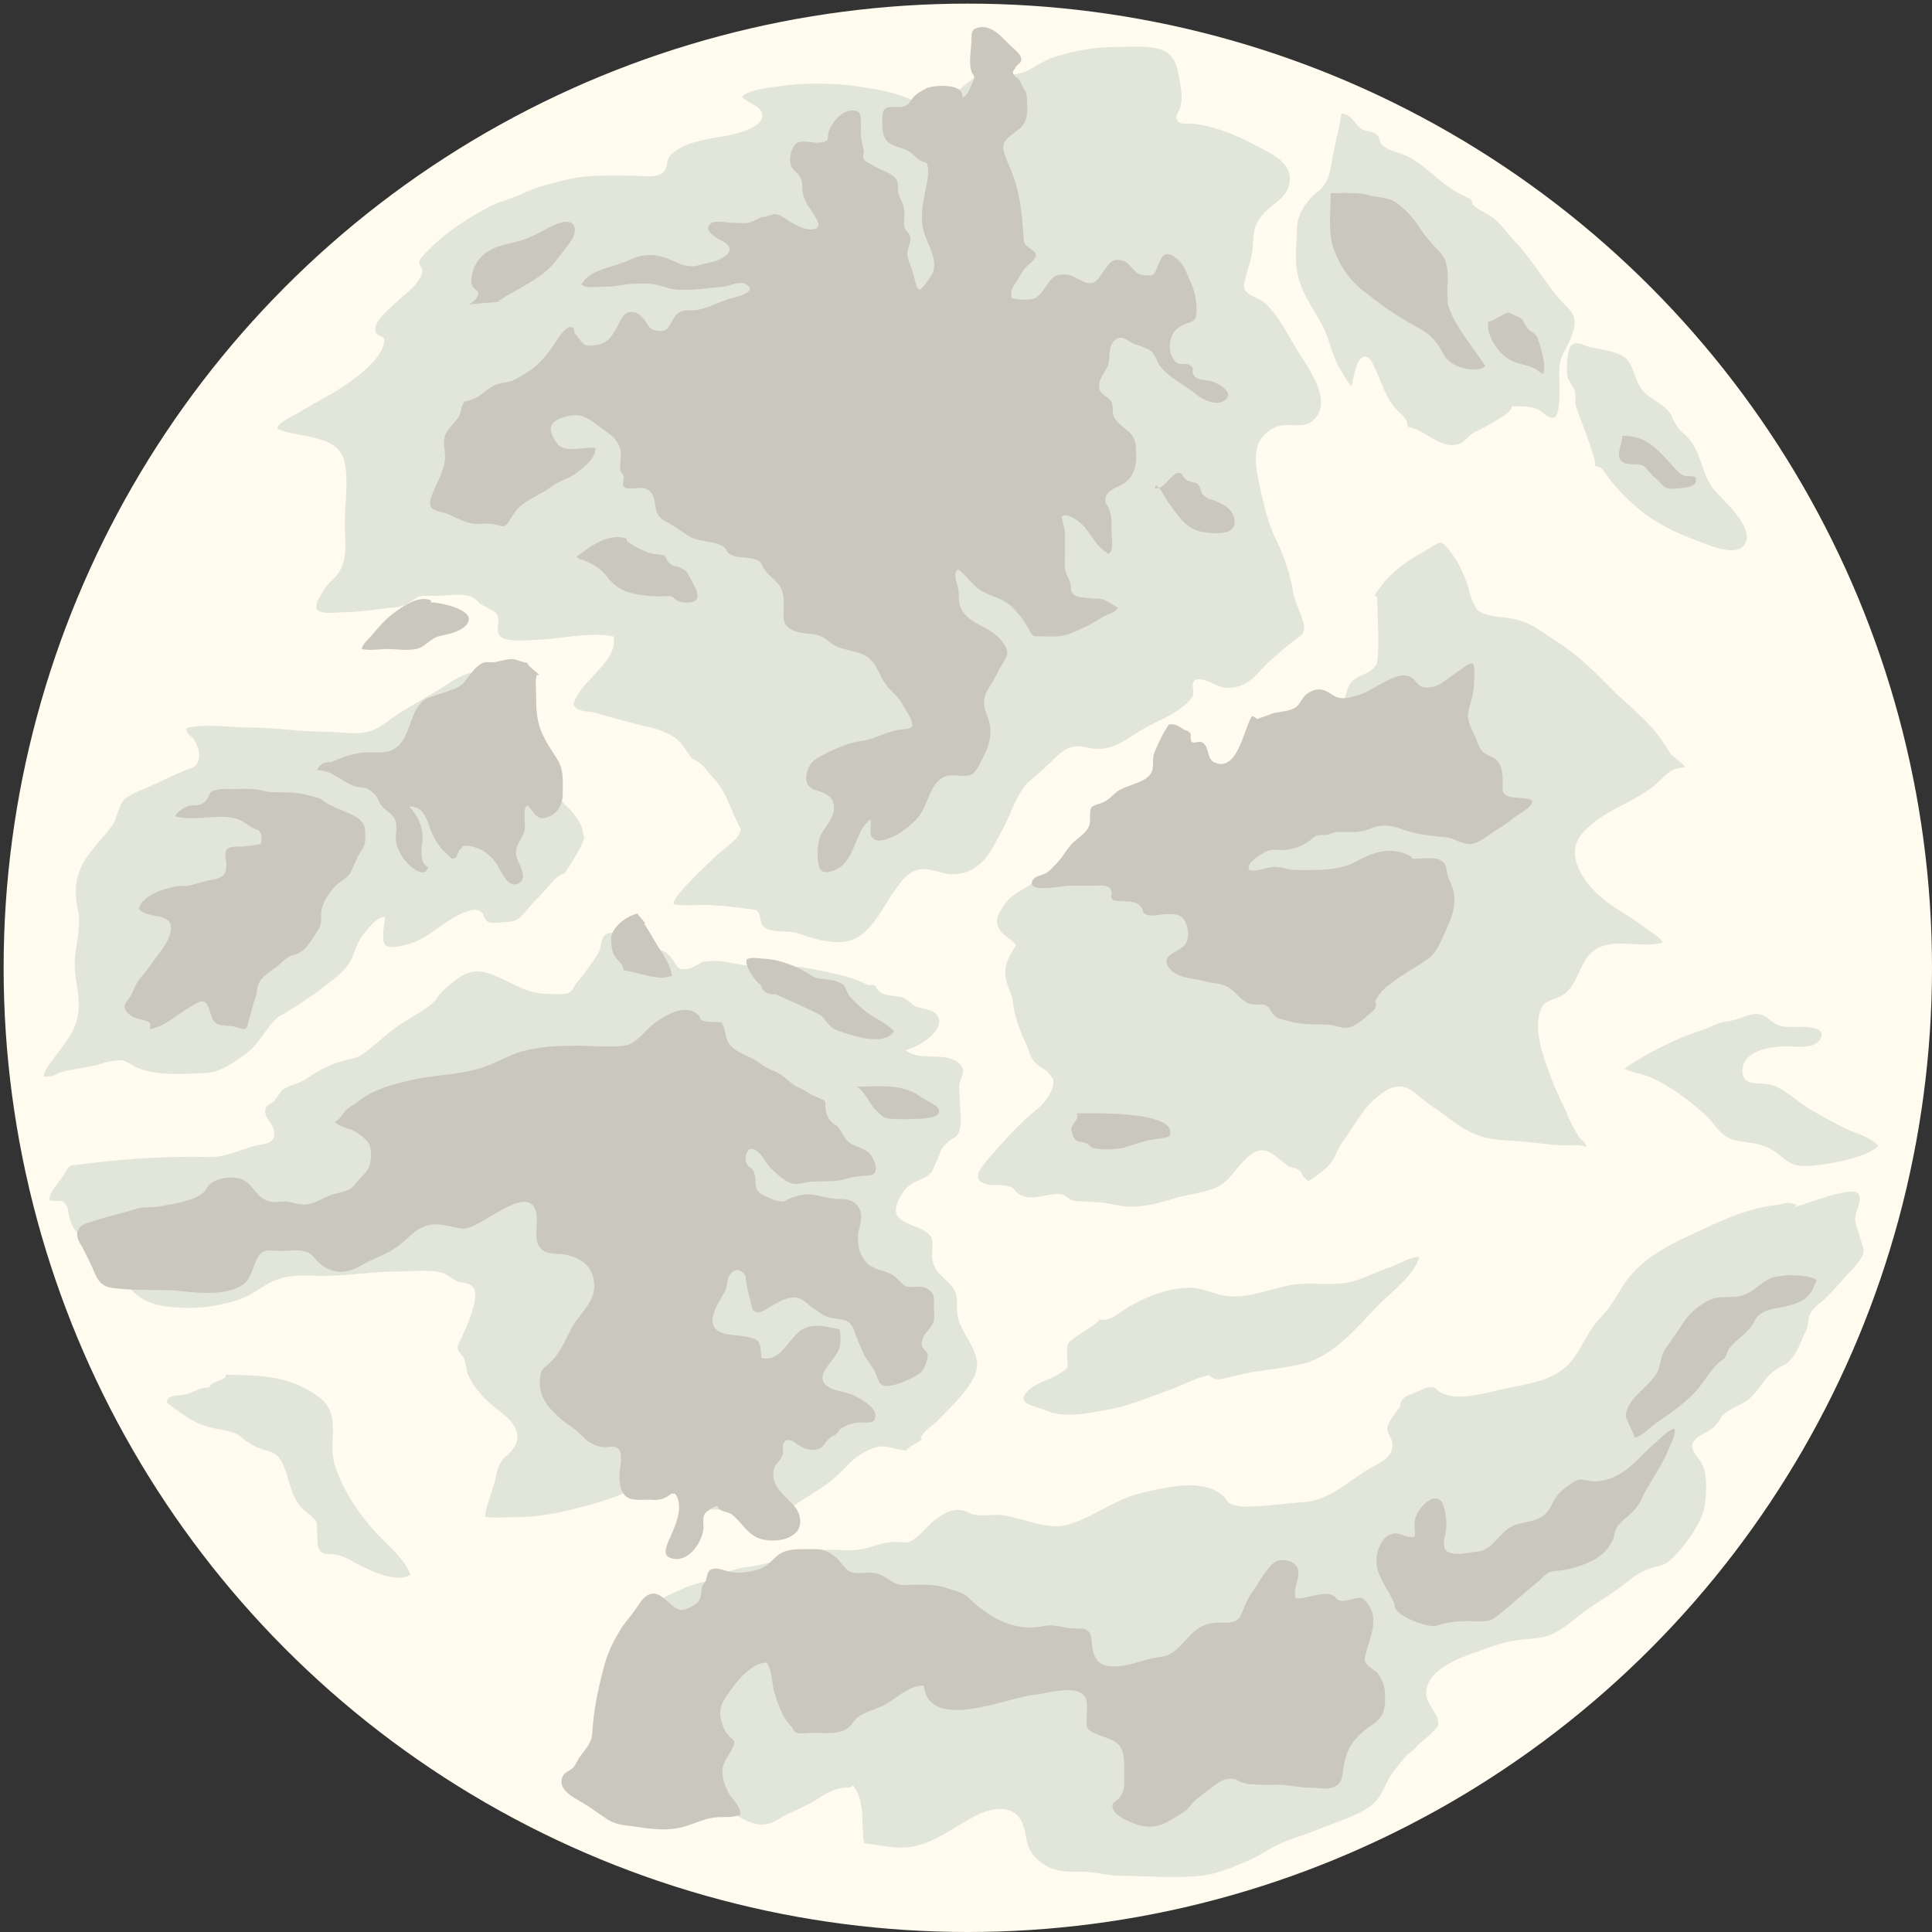 <?xml version="1.0" encoding="utf-8"?>
<!-- Generator: Adobe Illustrator 22.0.1, SVG Export Plug-In . SVG Version: 6.00 Build 0)  -->
<svg version="1.1" id="Слой_1" xmlns="http://www.w3.org/2000/svg" xmlns:xlink="http://www.w3.org/1999/xlink" x="0px" y="0px"
	 viewBox="0 0 320 320" style="enable-background:new 0 0 320 320;" xml:space="preserve">
<rect x="0" y="0" width="320" height="320" fill="#333333" stroke="none"/>
<style type="text/css">
	.st0{fill:#FFFBEE;}
	.st1{fill:#E2E5D9;}
	.st2{fill:#CAC8BE;}
</style>
<g>
	<circle class="st0" cx="160.3" cy="160.3" r="159.7"/>
	<path class="st1" d="M285.9,169.2c-1.2,0.1-2.8,1-3.9,1.4c-4.5,1.4-9.1,3.8-13,6.4c1.4,0.7,3,0.8,4.5,1.5c3.2,1.4,6.2,3.7,8.8,6
		c1.1,0.9,1.7,2.1,2.8,3.1c1.4,1.3,2.4,1.3,4.3,1.6c2.4,0.3,3.8,0.8,5.7,2.4c1.1,0.9,2,1.5,3.5,1.5c1.9,0.1,4.6-0.4,6.5-0.8
		c1.7-0.4,4.7-1.2,6-2.5c-1.3-1.5-3.5-2-5.3-2.8c-2-1-4-2.1-5.9-3.2c-2-1.2-3.8-3-5.9-3.9c-2.1-1-5.4,0.5-5.4-2.6
		c0.1-3.3,4.4-3.9,7.1-4c1.6,0,5.1,0.6,5.9-1.4c0.9-2.1-3.5-1.8-4.5-1.8c-2.1,0-2.6-0.1-4.1-1.3
		C290.8,166.8,288.7,168.9,285.9,169.2z"/>
	<path class="st1" d="M264.2,77.2c0.7,0,1.3,0.4,1.6,1.1c1.4,1.9,2.9,3.6,4.7,5.2c3.9,3.6,8.2,5.2,13.1,7c1.5,0.5,4.1,1.2,5.2-0.1
		c2.3-2.7-3.5-7.6-4.9-9.3c-2-2.5-2-5.4-3.8-8c-0.6-0.7-1.2-1.3-1.9-1.9c-0.6-0.8-1.1-1.6-1.4-2.5c-1.3-2.1-3.9-2.5-5.2-4.7
		c-1-1.6-1.1-4-2.8-5c-1.7-1-3.9-1.1-5.8-1.6c-0.9-0.3-1.7-0.9-2.6-0.3c-1,0.7-1,4.6-0.7,5.6c0.4,0.6,0.7,1.3,1.1,1.9
		c0.2,0.7,0.2,1.4,0.1,2.2C261.1,68,264.5,75.8,264.2,77.2z"/>
	<path class="st1" d="M250.4,67.3c1.7,0,3-0.1,4.5,0.6c0.7,0.4,1.7,1.6,2.6,1.2c0.9-0.4,0.8-4.4,0.8-5.2c0-2.2-0.3-3.8,0.8-5.7
		c0.7-1.3,1.6-3.2,1.7-4.6c0.2-1.9-1.5-2.8-2.7-4.3c-2.5-3-4.5-6.5-7.2-9.3c-1-1.1-2-2.5-3.1-3.5c-1.2-1.1-2.7-1.5-3.9-2.6
		c0-0.6-0.3-1-0.9-1.2c-1.5-0.7-2.9-1.5-4.2-2.6c-1.8-1.4-3.5-3.1-5.5-4.1c-1.3-0.7-3.5-1-4.5-2.1c-0.4-0.5-0.2-1.2-0.9-1.7
		c-0.6-0.5-1.8-0.4-2.5-0.9c-1.2-0.9-1.5-2.4-3.2-2.5c-0.4,2.7-1.2,5.3-1.6,8c-0.4,2.2-0.7,3.7-2.5,5.1c-1.8,1.4-3.3,3.8-3.3,6.1
		c0,2.4-0.4,5,0.1,7.3c0.6,3.2,2.8,6,4.2,8.8c1.3,2.4,1.4,4.7,2.9,7.1c0.6,0.9,1.1,2.1,1.9,2.8c0.1-1,0.7-3.7,1.3-4.4
		c1.4-1.5,2.1,0.4,2.8,2c1,2.1,1.5,4.2,3.1,6c0.9,1,2,1.6,2.1,3.1c2.9,0.4,5.3,3.9,8.5,2.8c1-0.3,1.6-1.5,2.5-1.9
		C245.3,71.1,250.8,68.3,250.4,67.3z"/>
	<path class="st1" d="M228.1,98.9c-0.1-0.1-0.2-0.2-0.4-0.3c2.1-3.4,4.9-5.5,8.4-7.4c2.4-1.3,2.4-2.1,3.9-0.1c1.6,2,2.4,3.8,3.2,6.2
		c0.3,1.3,0.7,2.5,1.4,3.6c1.4,1.4,4.3,1.2,6,1.6c3.2,0.7,4.5,2,7,3.6c3.5,2.2,6.2,4.8,9.1,7.8c2.9,2.9,6.3,5.4,8.6,8.8
		c0.5,0.8,1,1.5,1.5,2.3c0.2,0.2,2.4,1.8,2.3,2.1c-1.9,0.1-2.6,0.6-4,2c-2.3,2.3-4.7,3.3-7.6,4.9c-1.9,1-3.9,2.3-5.3,3.9
		c-3.3,3.5,0.1,8.3,3.1,10.8c2.1,1.8,4.6,3,6.8,4.7c1,0.8,2.7,1.6,3.3,2.7c-3.4,1.1-8.3-1-11.5,1.4c-2.5,1.9-2.5,6.2-5.6,7.6
		c-1.7,0.8-2.7,0.6-3.3,2.7c-0.7,2.8,0.2,5.9,1.1,8.5c0.9,2.7,2,5.2,3.3,7.8c0.6,1.6,1.4,3.1,2.3,4.5c0.6,0.4,0.9,0.8,1.1,1.4
		c-1.1-0.5-2.4-0.3-3.6-0.3c-2,0-3.7-0.3-5.7-0.5c-3.2-0.4-6.3-0.1-9.3-1.4c-2.6-1.1-4.6-3-6.9-4.5c-1.1-0.7-1.8-1.4-2.7-2.1
		c-2.3-1.9-4-1.5-6.4,0.4c-2.5,2-3.9,4.9-5.8,7.5c-0.7,1-0.9,1.6-1.4,2.6c-0.6,1.3-1.9,2.3-3.2,3.2c-1.5,1-0.8,0.9-1.9,0
		c-0.2-0.3-0.3-0.6-0.5-0.9c-0.5-0.4-1.1-0.6-1.7-0.7c-2.4-1.4-3.8-4.1-6.6-2c-1.9,1.4-3.1,3.9-5.1,5.1c-1.9,1.1-5.2,1.4-7.2,2
		c-2.9,0.9-5.7,1.7-8.7,1.4c-1.1-0.2-2.2-0.4-3.3-0.6c-1.6-0.1-3.2-0.2-4.9-0.3c-1.8-0.6-1.1-1.3-3.3-1.1c-2.3,0.2-4.1,1.2-6.1-0.2
		c-0.3-0.3-0.5-0.6-0.8-0.9c-1.1-0.4-2.3-0.5-3.4-0.4c-3.8-0.5-2.2-2.5-0.4-4.6c2.1-2.4,4.3-4.9,6.7-7c1.1-1,1.9-1.4,2.7-2.6
		c0.6-0.8,1.4-2.3,1.1-3.4c-0.5-0.8-1.1-1.5-2-1.9c-1-0.7-1.7-1.6-2-2.8c-1.1-2.6-2.3-5-2.6-7.9c-0.2-1.6-1-2.7-1.2-4.1
		c-0.4-2.3,0.6-3.6,1.7-5.5c-1-1.2-2.7-1.7-3.1-3.4c-0.3-1.4,0.5-2.1,1.2-3.3c1.3-1.8,2.8-2.3,4.8-3.6c2.6-1.7,5.2-3.2,7.7-5
		c3.3-2.3,7.1-1.6,9.4-5.4c2.9-4.9,8.7-7.6,14.2-8.6c5.6-1.1,11.5-1.7,15.9-5.8c0.7-0.7,1.4-1.5,2-2.2c1.1-1.3,1.6-1.8,2.2-3.3
		c0.4-0.9,0.6-2.3,1.3-3c1.3-1.3,3.2-1.2,4.1-2.9C228.6,108.2,228.1,100.8,228.1,98.9z"/>
	<path class="st1" d="M96.6,138.3c-0.1-3.3-4.6-6.2-6.5-8.4c-1.9-2.1-1.5-5.9-1.9-8.6c-0.2-1.1,0.1-2.4-0.3-3.4
		c-0.3-0.9-0.9-1.8-1.2-2.8c-1.1-3.4-3.7-4-7.2-3.9c-2,0.1-3.5,0.9-5.2,2c-2.6,1.7-5.2,3.1-7.8,4.7c-1.7,1-3.3,2.6-5.2,3.2
		c-2.1,0.7-5.2,0.1-7.5,0.1c-4.2,0-8.2-0.7-12.4-0.7c-3.3,0-7.3-0.7-10.5,0.1c-0.2,0.9,0.9,1.3,1.3,2c0.5,0.8,1,2.2,0.7,3.2
		c-0.3,1.2-0.8,1.3-2,1.7c-2.2,0.9-4.3,1.9-6.4,2.9c-0.9,0.4-1.9,0.7-2.7,1.2c-1.5,0.8-1.6,1.2-2.2,2.7c-0.5,1.3-0.4,1.6-1.2,2.7
		c-1.2,1.6-2.7,3.1-3.9,4.8c-2,2.8-2.3,5.8-1.6,8.9c0.7,3.3-0.7,6.4-0.5,9.7c0.2,3.3,1.3,6,0.1,9.3c-0.6,1.7-1.7,3-2.7,4.4
		c-0.3,0.5-2.9,3.5-2.5,4.2c0.9,0.1,1.7-0.1,2.5-0.6c2.2-0.7,4.4-0.8,6.6-1.4c1.2-0.4,2.4-0.7,3.7-0.7c1.2,0.2,1.8,1,3,1.4
		c3.2,1.2,7.7,0.9,11.1,0.7c2.4-0.1,4.8-1.9,6.7-3.3c2.2-1.7,3.2-4.3,5.2-6c0.8-0.4,1.6-0.9,2.4-1.4c1.9-1.2,3.8-2.5,5.6-3.9
		c1.8-1.4,3.4-2.5,4.3-4.7c0.6-1.4,0.9-2.6,1.9-3.8c0.8-0.9,2.2-2.9,3.5-2.7c-0.1,0.8-0.7,3.9,0,4.6c0.9,0.9,4.2-0.2,4.9-0.5
		c2.9-1.2,5.1-3.6,8-4.8c1.3-0.5,2.3-0.9,3.3,0.1c0.1,0.5,0.3,0.9,0.7,1.3c0.6,0.5,2.5,0.1,3.3,0.1c1.7-0.1,2.1-0.6,3.2-1.9
		c1.1-1.3,2.3-2.5,3.4-3.7c0.8-0.9,1.6-2.2,2.9-2.4C93.9,144,97.5,138.8,96.6,138.3z"/>
	<path class="st1" d="M296.4,200.1c0.5,0,0.9-0.2,1.2-0.5c-0.8-0.4-1.7-0.5-2.7-0.1c-4.4,0.4-8.4,2-12.4,3.9
		c-5.6,2.6-11,4.8-14.2,10.4c-1.1,1.9-2.1,3.3-3.6,4.9c-1.6,1.8-2.4,3.8-3.8,5.9c-2.8,4.2-7.5,4.5-12.1,5.5
		c-2.6,0.6-6.9,1.9-9.6,0.8c-1.7-0.6-1-1.5-3.1-1c-0.8,0.4-1.7,0.7-2.5,1.1c-1.1,0.3-1.7,1-1.7,2c-0.6,0.8-2,2.5-2.1,3.5
		c-0.1,0.9,0.7,1.6,0.8,2.4c0.4,2.6-2.4,3.5-4.2,4.6c-3.2,2-6.5,5.1-10.5,5.3c-2.8,0.2-5.5,0.6-8.3,0.7c-1.7,0.1-2.7,0.1-4.1-0.6
		c-0.2-0.3-0.5-0.6-0.7-0.9c-1-1-2.3-1.6-3.7-1.8c-3.1-0.6-7.1,0.4-10.1,1.1c-4.4,1-8.1,4.2-12.4,5.3c-3.3,0.8-7-1.1-10.3-1.6
		c-1.6-0.3-3.2,0.2-4.8-0.1c-0.8-0.1-1.3-0.6-2-0.7c-2-0.5-3.7,0.8-5.2,2c-0.9,0.8-1.6,1.8-2.6,2.5c-1.3,1.1-1.6,0.7-3.4,0.7
		c-2.1,0-3.6,0.8-5.6,1.2c-1.8,0.4-3.7,0-5.6,0.1c-4.4,0.1-8.6,2.2-12.9,2.8c-1.2,0.1-2.4,0.4-3.6,0.8c-1.4,0.5-2.5,1.5-3.9,1.7
		c-1.9,0.3-3.8,1.2-5.7,2.1c-5.9,2.7-7.8,8.4-9.5,14.1c-1,3.3-1.1,6.2-1.2,9.5c0,1.7-0.2,3,0.8,4.4c1.3,1.9,3.3,2.8,5.6,3.3
		c2.9,0.6,5.4,1.8,8.1,2.8c1.3,0.5,1.9,0.4,3.1,0.6c1.2,0.2,1.8,0.7,2.8,1.2c1.6,0.8,3.5,2.2,5.4,2.2c1.7,0,2.4-0.7,3.7-1.4
		c1.8-0.9,3.6-1.6,5.4-2.7c1.7-1.1,2.6-1.7,4.5-2c0.7-0.1,1,0.2,1.6-0.4c2.1,2.8,1.3,6.5,1.8,9.6c2.9,0.3,5.4,1.1,8.3,0.5
		c3.7-0.8,6.7-3.2,9.9-4.9c2.8-1.5,6.9-2.4,8.2,1.5c0.6,1.9,0.4,3.4,1.8,5c1.9,2.2,4.3,2.7,7.1,2.6c2.6-0.1,4.9,0.7,7.5,0.7
		c4.4,0,9.2,0.5,13.6-0.1c2.4-0.3,5-1.5,7.2-2.4c2.3-1,4.3-2.6,6.7-3.4c2-0.7,4-1.4,6-2.2c2.6-1.1,6.4-2.1,8.4-4.2
		c1.3-1.3,1.9-3.7,3.1-5.1c0.6-0.8,1.5-1.9,2.2-2.7c0.7-0.4,1.3-1,1.8-1.6c0.5-0.5,3.2-2.6,3.3-3.3c0.3-1.7-2-3.4-2-5.2
		c0-4.6,7.4-6.5,10.7-7.7c1.9-0.7,3.7-1.1,5.7-1.3c1.5-0.1,3.2-0.2,4.6-0.9c2.2-1,4.1-3,6.1-4.3c2.1-1.4,4.1-2.6,6.1-4.2
		c1.7-1.4,2.6-1.9,4.5-2.5c1.4-0.4,1.8-0.3,3.1-1.5c1.9-1.9,4.1-4.8,5-7.4c0.7-1.9,0.8-5.6,0.2-7.5c-0.7-2.2-3.3-3.2-1-5.2
		c0.6-0.3,1.2-0.7,1.8-1c1-0.6,1.7-1.4,2.1-2.4c1.2-1.1,2.3-1.5,3.7-2.3c2.4-1.3,3.1-4,5.4-5.5c0.9-0.6,1.4-0.6,2.1-1.3
		c0.8-0.8,1.4-1.8,1.8-2.8c0.4-0.9,0.8-1.8,1.2-2.7c0.3-1.1,0.1-1.8,0.7-2.7c0.5-0.9,2.2-2,2.9-2.8c0.9-1,1.8-1.9,2.6-2.9
		c0.9-1,3.1-3,3.2-4.4c0-0.5-0.6-2-0.7-2.5c-0.2-0.7-0.5-1.5-0.7-2.3c-0.3-1.4,1.2-3.4,0.6-4.5C307.3,195.9,297.8,200.1,296.4,200.1
		z"/>
	<path class="st1" d="M152.5,238.2c0.2-1,2.1-2.2,2.7-2.8c2-2.1,6.1-5.8,6.6-8.8c0.4-2.8-2.3-5.5-3-7.9c-0.7-2.1,0.3-4-1.2-5.7
		c-1.4-1.6-3-2.4-3.2-4.7c-0.2-2.5,0.9-3.3-1.8-4.7c-1.1-0.6-3.9-1.2-4.2-2.8c-0.2-1.3,0.9-3.1,1.7-4c1.2-1.3,3.2-1.4,4.3-2.8
		c0.5-1.2,1.1-2.4,1.5-3.6c0.6-0.9,1.4-1.6,2.4-2.1c1.3-1.3,0.7-3.9,0.7-5.7c0-1-0.3-2.4,0-3.4c0.3-1.2,1-1.6,0.1-2.8
		c-2.1-2.5-6.9-0.4-9.1-2.5c2-0.3,7.3-3.6,5-6c-0.7-0.8-2.8-0.8-3.7-1.4c-0.5-0.5-1-0.9-1.6-1.2c-1.1-0.5-2.8-0.2-3.8-0.9
		c-0.4-0.2-0.7-0.6-0.9-1.1c-0.4-0.2-0.7-0.2-1.1-0.1c-1.4-0.6-2.4-1.1-3.9-1.5c-3.8-0.9-7.9-1.9-11.9-1.8c-1.5,0-3,0.1-4.5,0
		c-1.5-0.1-2.8-0.6-4.3-0.7c-1-0.1-1.9,0-2.9,0.1c-0.7,0.4-1.4,0.8-2.1,1.1c-2.3,0.5-2-0.4-3.2-1.9c-1-1.2-2.8-1.6-4.1-2.1
		c-1.7-0.6-3.9-2.1-5.8-1.9c-1.8,0.2-1.3,1.6-2.1,3.4c-1.1,1.7-2.3,3.4-3.6,4.9c-0.6,0.8-0.7,1.4-1.4,1.7c-0.8,0.3-3.1,0.1-4,0.1
		c-3.7-0.2-6.5-2.8-10-3.6c-2.7-0.6-4.5,1.2-6.4,2.8c-0.6,0.5-1.1,1.1-1.5,1.8c-1.4,1.5-3.3,2.4-5,3.5c-2.6,1.5-4.4,3.5-6.7,5.2
		c-0.9,0.7-1.9,1.1-3,1.2c-2.5,0.7-4.5,1.6-6.6,3.1c-1.3,0.9-3,1.1-4.2,2c-0.4,0.6-0.9,1.2-1.3,1.8c-0.6,0.5-1.1,0.5-1.4,1.2
		c-0.4,1.4,1,2.2,1.3,3.4c0.6,2.2-0.9,2.4-2.7,2.7c-2.3,0.5-4.6,1.7-6.9,1.9c-1.1,0.1-2.3,0-3.4,0c-6.2,0-12.3,0.4-18.5,1.2
		c-2.2,0.3-2.2-0.1-3.1,1.6c-0.6,1.1-2.7,3.1-2.5,4.4c1.6,0.4,2.2-0.6,3,1.3c0.1,0.9,0.4,1.9,0.7,2.7c0.7,1.6,2,2.4,3.4,3.4
		c1.7,1.3,3.4,3.3,4.6,5c2,3.1,3.9,4.7,7.7,5.2c3.2,0.4,6.5,0.3,9.6-0.5c1.5-0.3,3-0.8,4.3-1.5c1.6-0.9,2.7-1.9,4.5-2.5
		c2.8-1,5.7-0.5,8.6-0.6c3.8-0.1,7.4-0.7,11.2-0.7c2.1,0,4.4-0.3,6.5,0c1.7,0.2,2.4,1.2,3.8,1.8c0.9,0,1.7,0.2,2.3,0.8
		c1,1.6-0.6,5.1-1.1,6.5c-0.5,1.1-1,2.2-1.5,3.3c0,1.1,0.7,1.2,1.1,2.1c0.2,0.8,0.4,1.5,0.5,2.3c0.7,1.8,2.1,3.5,3.5,4.8
		c2,1.9,6.1,3.9,4.4,7.3c-0.5,0.8-1,1.4-1.8,1.9c-0.9,1.2-1.1,1.9-1.4,3.4c-0.5,2.1-1.5,4.3-1.8,6.4c1.4,0.3,3.2,0.1,4.5,0.1
		c3.5,0,6.5-0.4,10-1.3c3.9-1,8.6-2.2,12-4.6c1.3-1,4.7-4.4,5.1-1.4c0.3,1.7-0.6,2.7,0.7,4.1c1,1.1,3.1,1.6,4.5,1.8
		c2.5,0.5,5.8-0.7,7.9,0.8c1.5,1.1,0.9,1.6,2.7,0.8c2.4-1.1,4.4-2.6,6.7-4c1.9-1.2,3.5-2.3,5.1-3.9c1.3-1.4,2.5-2.6,4.3-3.4
		c1.1-0.5,1.7-0.7,2.9-0.6c1.2,0.1,2.3,0.7,3.5,0.6C150.4,239.5,153.4,238.4,152.5,238.2z"/>
	<path class="st1" d="M153.1,18.7c-0.8-3.1-8.8-4-11.1-4.4c-4.3-0.6-8.9-0.6-13.1,0c-1.2,0.2-4.8,0.5-6,1.7c0.8,1.1,2.9,1.4,3.3,2.7
		c0.8,2.7-5.7,3.8-7.2,4c-2.6,0.5-5.4,0.9-7.5,2.6c-1.5,1.2-0.6,2.1-1.6,3.2c-1,1.1-3.8,0.6-5.1,0.6c-3.6,0-7.2-0.2-10.7,0.6
		c-2.5,0.6-5.1,1.2-7.4,2.3c-1.8,0.9-3.8,1.3-5.6,2.2c-3.5,1.9-6.9,4-9.7,6.8c-0.7,0.6-1.2,1.2-1.8,1.9c-0.2,0.4-0.2,0.9,0.1,1.2
		c0.4,0.7,0.3,1.3-0.2,2c-0.7,1.5-2.8,2.9-3.9,4c-0.9,0.9-3.8,3.1-3.4,4.7c0.4,1.6,2.1,0.1,1.2,2.7c-1.1,3-5.8,6.1-8.4,7.7
		c-1.9,1-3.8,2.1-5.6,3.2c-0.4,0.2-3.4,1.6-3.5,2.6c3.3,1.6,10,0.8,11.1,5.3c0.8,3.1,0.1,7.2,0.1,10.4c0,3,0.7,6.3-1.5,8.8
		c-1.3,1.4-1.7,1.5-2.5,3.2c-0.5,0.6-0.7,1.3-0.7,2.1c0.5,1.1,3.7,0.6,4.4,0.6c2.6,0,4.9-0.4,7.5-0.7c1,0,2-0.2,3-0.6
		c0.7-0.5,1.4-0.9,2.1-1.3c0.9-0.2,1.8-0.1,2.7-0.1c1.7,0,4.3-0.5,5.9,0.1c0.6,0.3,1.1,0.7,1.5,1.2c0.8,0.4,1.6,0.9,2.4,1.3
		c1.4,1.2,0,2.7,0.8,3.9c0.8,1.3,4.7,0.8,5.7,0.8c4.4-0.1,8.8-1.4,13.2-0.6c0.8,2.9-2.8,5.8-4.3,7.6c-1,1-1.7,2.1-2.3,3.4
		c0,1.5,2.5,1.4,3.4,1.6c2.7,0.8,5.3,1.5,8,2.2c1.7,0.3,3.3,0.8,4.8,1.6c2,1.2,2.2,2.4,3.5,3.9c0.7,0.3,1.3,0.7,1.9,1.3
		c0.5,0.7,1.1,1.3,1.7,2c1.5,1.7,2.2,3.5,3.1,5.6c0.4,0.9,0.8,1.8,1.3,2.7c-0.1,1.6-2.5,3-3.7,4.1c-0.6,0.6-8.1,7.4-7.4,8.4
		c2,0.3,4.1,0,6.1,0.1c0.9,0.1,1.8,0.1,2.7,0.2c1.6,0.2,3.2,0.4,4.8,0.6c1.2,0.9,0.3,2.2,1.6,3c1.2,0.8,3.7,0.4,5.1,0.8
		c2.7,0.9,5.5,1.9,8.4,1.4c3.9-0.7,5.9-5.8,8.1-8.7c1-1.4,2-2.8,3.9-3.2c1.9-0.3,3.6,0.8,5.4,0.8c5.2-0.1,6.6-4.3,8.6-7.9
		c1.2-2.2,2.3-6,4.3-7.6c1.5-1.2,2.7-2.4,4.1-3.7c1.6-1.6,3-2.4,5.3-1.8c3.5,0.9,5.8-0.8,8.6-2.6c2-1.3,4.3-2.1,6.3-3.4
		c0.8-0.6,2.4-1.7,2.7-2.7c0.2-0.7-0.2-1.4,0-2c0.6-1.7,3.9,0.7,5.3,0.8c3.9,0.2,4.9-2.1,7.5-4.5c1.4-1.2,2.7-2.4,4.2-3.5
		c0.9-0.7,1.4-0.8,1.4-2c-0.1-1.7-1.5-3.9-1.8-5.7c-0.5-3.1-1.4-5.8-2.8-8.7c-1.2-2.4-1.8-4.9-2.4-7.4c-0.5-2.4-1.4-5.5-0.8-7.9
		c0.4-1.8,2.1-3.3,3.9-3.7c1.7-0.4,3.8,0.5,5.3-0.8c3.7-3.1-0.9-9-2.6-11.8c-1.5-2.4-3.1-5.8-5.4-7.8c-0.8-0.7-2.7-1.1-3.2-2.1
		c-0.3-0.6-0.1-1.4,0.1-2c0.5-2,1.1-3.2,1.2-5.4c0.1-2,0.2-3.3,1.5-4.9c1.2-1.6,3.8-2.7,4.4-4.7c1.2-3.9-2.7-5.5-5.6-7
		c-3-1.6-6.6-3.1-10.1-3.5c-0.8-0.1-2.4,0.3-2.8-0.7c-0.3-0.7,0.5-1.5,0.6-2.1c0.5-1.7,0-3.6-0.3-5.3c-0.5-3.1-1.8-4.3-5-4.6
		c-1.9-0.2-3.9,0-5.8,0c-3.3,0-6.2,0.6-9.3,1.5c-1.9,0.5-3,1.4-4.7,2.3c-2.6,1.4-5.6,0.4-8.3,0.9C160.2,13.3,155.2,18.5,153.1,18.7z
		"/>
	<g>
		<path class="st2" d="M208.3,119.1c-0.3-0.2-0.6-0.4-0.9-0.5c-1.3,1.6-2.3,9.4-6.2,7.7c-1.4-0.6-0.8-2.5-2-3.3
			c-0.6-0.4-1.4,0.3-1.9-0.2c-0.1-0.4-0.1-0.9-0.1-1.3c-0.2-0.3-0.6-0.5-1-0.6c-0.5-0.3-1.3-0.9-1.9-0.9c-0.9-0.1-0.6-0.1-1.2,0.8
			c-0.7,1-1.3,2.5-1.8,3.6c-0.5,1.1-0.2,1.9-0.4,3c-0.5,2.4-4.4,2.4-6.1,3.9c-0.7,0.6-1.2,1.2-2.1,1.6c-0.4,0.2-1.5,0.4-1.9,0.8
			c-0.5,0.7,0,2.4-0.5,3.3c-0.7,1.3-2,1.9-2.9,2.9c-0.8,0.9-1.3,1.9-2.1,2.8c-0.7,0.7-1.3,1.5-2.2,2c-0.6,0.3-1.6,0.4-2,1
			c-1.4,2.4,5,1,5.7,1c1.5,0,2.9,0,4.4,0c1,0,2.6-0.3,2.9,0.9c0.2,0.7-0.4,0.8,0.2,1.4c0.4,0.4,2.6,0.2,3.3,0.4
			c0.7,0.2,0.8,0.1,1.3,0.7c0.7,0.8,0.1,1,1,1.4c0.6,0.3,2.4,0,3-0.1c0.9,0,1.9-0.1,2.7,0.4c1.1,0.8,1.5,3.1,0.9,4.3
			c-0.8,1.7-4.8,1.9-2.7,4.4c1.4,1.6,3.8,1.5,5.6,2c1.7,0.5,3.1,0.2,4.6,1.4c1.4,1.2,2.1,2.5,4,2.5c1.1,0,1.4-0.2,2.2,0.5
			c0.3,0.7,0.8,1.3,1.4,1.7c0.8,0.3,1.7,0.5,2.5,0.7c2,0.4,3.7,0.4,5.7,0.4c1.1,0,2.4,0.7,3.5,0.5c1.3-0.2,2.6-1.5,3.6-2.3
			c0.9-0.8,0.8-0.6,1-1.5c0-0.2-0.1-0.5-0.1-0.7c0.6-1.1,1.5-2.1,2.6-2.8c1.1-0.9,1.8-1.3,2.9-2c1.1-0.7,2.5-1.5,3.5-2.3
			c1.4-1.2,1.8-2.7,2.6-4.3c1-2.2,1.9-4.4,1.3-6.8c-0.2-0.9-0.7-1.7-0.9-2.5c-0.3-0.9-0.1-1.7-1-2.4c-1-0.7-2.7-0.4-3.8-0.4
			c-1.6,0.1-0.7,0-1.6-0.5c-3.2-1.6-6.1-0.5-9,1.1c-2.8,1.5-6.7,1.3-9.8,1.3c-1.2,0-1.9-0.4-3-0.5c-1.6-0.2-3.1,0.9-4.7,0.5
			c-0.6-1.1,1.7-2.4,2.3-2.8c1.1-0.6,1.7-0.6,2.9-0.5c1.9,0,3.3-0.5,4.9-1.6c0.3-0.3,0.7-0.6,1-0.8c0.6-0.1,1.2-0.1,1.8-0.1
			c0.8-0.2,1-0.5,2-0.5c1.9,0,3.6,0.2,5.3-0.6c1.5-0.7,3.5-0.5,5,0.1c2.6,1,4.9,1.1,7.6,1.4c1.3,0.2,2.5,1.2,3.9,1.1
			c1.3-0.1,2.8-1.4,3.9-2.1c1.2-0.7,2.2-1.4,3.3-2.3c0.8-0.6,3.1-1.7,3-2.8c-1.3-0.7-3.2-0.2-4.4-0.9c-0.7-0.5-0.5-1-0.5-1.9
			c0-1.1,0-2-0.4-3c-0.7-1.6-1.9-1.3-3-2.4c-0.5-0.5-0.8-1.4-1-2c-0.6-1.5-1.6-2.9-1.3-4.5c0.3-1.4,0.8-2.6,0.9-4
			c0-1.1,0.3-2.9-0.1-4c-0.9-0.1-1.8,0.9-2.5,1.3c-1.1,0.7-2.4,1.9-3.6,2.4c-0.6,0.2-1.5,0.4-2.2,0.2c-1-0.3-1.1-1-1.8-1.5
			c-1.3-1-3.1-0.1-4.5,0.6c-1.7,0.9-3,1.9-5,2.4c-1.4,0.4-2.5,0.6-3.7-0.2c-1.3-0.9-2.3-1.3-3.9-0.4c-1.4,0.8-1.3,2.3-2.9,2.8
			c-1.1,0.4-2.2,0.4-3.3,0.7C210.7,118.3,208.3,119,208.3,119.1z"/>
		<path class="st2" d="M89.3,111.8c-0.1,0-0.3,0-0.4,0c-0.3,1-0.1,2.3-0.1,3.3c0,2.7,0.1,4.8,1.4,7.2c0.7,1.4,1.7,2.7,2.4,4
			c0.8,1.6,0.6,3.5,0.6,5.3c0,1.6-0.8,3.1-2.4,3.7c-1.9,0.8-2.3-0.8-3.4-1.9c-0.9,0.1-0.3,3.3-0.5,4.1c-0.4,1.8-1.9,2.5-1.3,4.6
			c0.4,1.1,2,3.6,0.1,4.3c-1.6,0.6-2.6-1.9-3.2-2.9c-0.6-1.1-1.7-2.2-2.9-2.8c-0.6-0.3-1.6-0.6-2.2-0.6c-1.1,0-0.5,0-1.2,0.6
			c-0.6,0.6-0.2,1.5-1.4,1.5c-0.4-0.4-0.9-0.8-1.3-1.2c-1.1-1.2-1.9-2.6-2.4-4.2c-0.6-1.6-1.2-3.3-3.3-3.2c1.4,1.5,2.1,3.1,2.2,5
			c0,1.5-0.8,4.3,0.9,5c-0.6,2.4-3.7-0.7-4.2-1.6c-0.5-0.8-1-1.7-1.1-2.6c-0.2-1.5,0.5-3-0.5-4.2c-0.9-1-1.6-1.1-2.3-2.4
			c-0.3-0.8-0.8-1.4-1.5-1.9c-0.9-0.6-1.4-0.4-2.3-0.6c-2.2-0.6-4.1-2.9-6.5-2.7c0.3-0.9,1.1-1.4,2.4-1.4c1.9-0.8,4-1.6,6.1-1.6
			c1.8,0,3.4,0.3,4.9-1c2.3-2,2-6.9,5.2-8.1c1.4-0.5,3-0.9,4.4-1.5c1.8-0.8,2.3-2.7,3.8-3.8c0.9-0.7,1.3-0.5,2.4-0.5
			c1-0.1,2.5-0.7,3.5-0.5c0.8,0.2,1.3,0.5,2.2,0.6C87.1,110.1,89.4,111.7,89.3,111.8z"/>
		<path class="st2" d="M53.5,132.6c-0.7-0.6-2-0.7-2.9-1c-2-0.5-3.7-0.3-5.8-0.4c-1-0.1-1.9-0.5-3-0.5c-1.1-0.1-2.2,0-3.3,0
			c-0.9,0-1.7-0.1-2.5,0.1c-1.6,0.3-1,0.6-1.8,1.7c-0.9,1.2-1.9,0.7-3,1c-0.6,0.2-2,1-2.2,1.7c3.4,1,7.5-0.7,10.7,0.6
			c0.6,0.3,1.1,0.6,1.6,1c0.5,0.3,1,0.6,1.5,0.7c0.6,0.6,0.6,1.4,0.4,2.3c-0.9,0.2-2,0.3-2.9,0.4c-0.7,0.1-2.3-0.2-2.8,0.6
			c-0.4,0.6,0,1.8,0,2.4c0,2-1,2.3-2.8,2.6c-1.2,0.2-2.4,0.7-3.5,0.9c-0.6,0.1-1.2,0-1.9,0.1c-1.9,0.3-5.7,1.4-6.3,3.7
			c1.4,1.9,5.6,0.4,5.3,3.5c-0.2,2.1-2.3,4.2-3.4,5.9c-0.6,0.9-1.3,1.6-1.9,2.4c-0.6,0.8-0.9,1.8-1.4,2.7c-0.7,1.2-1.5,1.5-0.5,2.7
			c1.1,1.3,2.6,0.9,3.8,1.8c0,0.3,0,0.7-0.1,1c2.8-0.6,4.6-2.6,7-3.9c1.7-1,2.2-1.2,2.9,0.7c0.3,0.8,0.4,1.9,1.3,2.3
			c0.9,0.4,2.4,0.2,3.4,0.6c1.3,0.4,1.4,0.5,1.8-1.1c0.4-1.3,0.6-2.5,1.1-3.8c0.3-0.8,0.2-1.3,0.4-2c0.4-1.5,2.3-2.5,3.4-3.4
			c0.7-0.6,1.1-1.1,1.9-1.5c0.6-0.3,1.4-0.4,1.9-0.8c1.1-0.7,2.1-2.5,2.8-3.6c0.8-1.2,0.3-2.1,0.6-3.5c0.3-1.3,1.4-2.9,2.3-3.8
			c0.9-0.9,2-1.2,2.6-2.4c0.5-1.2,0.9-2.3,1.7-3.5c0.6-0.9,0.6-1.3,0.6-2.5c0-1.5-0.2-2.1-1.4-2.9C58.2,134.7,54.4,133.5,53.5,132.6
			z"/>
		<path class="st2" d="M159.4,16.1c0.3-2.4-4.8-2-5.9-1.5c-0.8,0.4-1.7,0.9-2.3,1.6c-0.5,0.6-0.6,1.1-1.4,1.4
			c-0.8,0.3-2.7-0.2-3.3,0.5c-0.6,0.7-0.4,3.6-0.1,4.4c0.6,1.7,2.4,1.7,3.8,2.4c0.9,0.4,1.3,1.1,2.1,1.6c1.1,0.7,1.2,0,1.4,1.3
			c0.1,0.7,0,1.4-0.1,2.1c-0.4,2.3-1,4.2-0.9,6.6c0.1,2.3,1.3,4,1.9,6.2c0.2,1,0.2,2-0.3,2.9c-0.3,0.5-1.5,2.2-2,2.4
			c-0.6-0.2-0.9-2.3-1.1-2.9c-0.3-0.9-0.7-1.8-0.9-2.7c-0.2-1.2,0.8-2.3,0.4-3.4c-0.2-0.5-0.8-0.8-0.9-1.4c-0.2-0.7,0.1-1.7,0-2.3
			c0-1.3-0.5-1.9-0.9-3c-0.4-1.1,0.2-1.9-0.7-2.9c-0.7-0.8-2.5-1.3-3.4-1.9c-0.3-0.2-1.5-0.7-1.7-1.1c-0.3-0.4,0-0.9,0-1.3
			c-0.2-1.1-0.5-1.8-0.5-2.9c0-0.8,0-1.6,0-2.4c-0.1-1.1-0.3-1.5-1.5-1.5c-1.6,0-3.3,1.9-3.8,3.4c-0.4,1.2,0.3,1.7-1.4,1.9
			c-1.1,0.2-2.9-0.5-3.9,0.1c-0.9,0.6-1.3,2.3-1.1,3.3c0.2,1.2,1.1,1.4,1.6,2.3c0.5,0.9,0.3,1.3,0.4,2.3c0.2,1.1,0.6,2.1,1.3,3
			c0.2,0.4,1.7,2.3,1.3,2.9c-0.6,1-2.6,0.3-3.4-0.1c-0.9-0.4-1.7-1-2.5-1.5c-1.2-0.7-1.5-0.4-2.5-0.1c-0.3,0.1-0.5,0.2-0.8,0.1
			c-0.6,0.2-1.4,0.7-2,0.9c-0.9,0.3-1.9,0.1-2.9,0.1c-0.8,0-2.8-0.4-3.5,0c-1.7,1,0.6,2.5,1.5,2.9c3.3,1.6,0.2,3.3-1.9,3.7
			c-1.1,0.2-1.9,0.6-3,0.6c-1.4,0-2.2-0.6-3.5-1.1c-2.7-1.1-4.5-1-7.1,0.2c-2.4,1.1-6.2,1.4-7.6,3.9c0.8,0.8,2.9,0.3,3.8,0.4
			c1.7,0,3.2-0.4,4.8-0.5c0.9,0,1.9-0.1,2.7,0c1.7,0.1,3.2,1,4.9,1c2.4,0.1,4.8-0.3,7.2-0.5c1.1-0.1,2.9-1.1,3.9-0.4
			c2.2,1.3-2.4,2.3-2.9,2.4c-1.8,0.6-3.9,1.8-5.9,1.9c-1.5,0-2.3-0.1-3.2,1.3c-0.8,1.2-0.8,2.3-2.6,2.1c-1.4-0.1-1.6-0.9-2.3-1.9
			c-0.4-0.4-0.8-0.9-1.4-1.1c-1.8-0.6-2.4,1-3,2.2c-0.9,1.6-1.5,2.7-3.3,3.1c-1.5,0.3-2.2,0.3-3-0.9c-0.3-0.3-0.5-0.7-0.8-1
			c-0.1-0.3-0.1-0.6-0.2-0.9c-1.2-0.7-2.5,1.7-3,2.4c-0.9,1.3-1.6,2.3-2.7,3.4c-1.2,1.2-2.3,1.8-3.9,2.7c-1.3,0.7-1.9,0.4-3.2,0.9
			c-1.4,0.5-2.4,1.8-3.8,2.4c-0.5,0.1-0.9,0.3-1.4,0.4c-0.6,0.5-0.6,1.6-0.9,2.3c-0.6,1.2-2,2.1-2.4,3.4c-0.4,1.3,0.1,2.6,0,3.9
			c-0.2,2.2-1.6,4.2-2.3,6.3c-0.8,2.5,1.2,2,3.2,2.9c1.1,0.6,2.3,1.1,3.5,1.4c1.2,0.2,2.3-0.1,3.5,0.1c1.7,0.3,1.8,0.9,2.8-0.6
			c0.5-0.8,1-1.6,1.6-2.2c1.5-1.4,3.8-2.2,5.5-3.5c1.5-1.1,2.9-1.2,4.3-2.4c1.1-0.9,2.9-2.2,2.8-3.9c-1.7-0.3-4.9,0.9-6.2-0.6
			c-0.8-1-1.6-2.5-0.9-3.4c0.8-1.1,3.6-1.7,4.9-1.3c1.3,0.4,3.1,2,4.3,2.8c1,0.7,1.8,1.6,2.1,2.9c0.2,1.1-0.3,2.4,0,3.4
			c0.1,0.4,0.4,0.5,0.5,0.9c0.1,0.4-0.2,1.1-0.1,1.5c0.4,0.9,2,0.4,2.8,0.4c3.7,0.2,1.4,4.1,4,5.4c1.3,0.7,2.6,1.6,3.8,2.4
			c1.2,0.8,1.8,0.8,3.3,1.1c0.7,0.1,2.4,0.4,2.9,1c0.5,0.5,0.3,0.9,1.1,1.2c1.1,0.6,2.6,0.3,3.8,0.7c1.4,0.4,1,0.7,1.7,1.7
			c0.6,0.9,1.4,1.4,2.1,2.2c1.2,1.3,1.1,2.5,1.1,4.2c0,1.4-0.3,2.5,1,3.4c1.8,1.2,3.8,0.5,5.6,1.5c0.8,0.5,1.2,1,2,1.4
			c1.3,0.6,2.6,0.7,4,1.2c2.7,0.9,2.8,2.9,4.2,5c0.9,1.4,2.3,2.1,3,3.7c0.3,0.6,1.9,2.7,1.4,3.5c-0.3,0.4-1.9,0.4-2.3,0.5
			c-1.5,0.3-2.8,0.9-4.2,1.4c-1.5,0.5-3.1,0.5-4.5,1.1c-1.3,0.5-2.6,1-3.8,1.7c-0.9,0.5-1.7,0.9-2.2,1.9c-0.8,1.7-0.7,3.4,1.2,3.9
			c1.9,0.6,3.1,1.2,2.9,3.3c-0.2,1.9-1.9,3-2.4,4.8c-0.3,1.1-0.4,3.2-0.1,4.3c0.3,1.5,1.7,1.3,2.9,0.7c3.3-1.6,2.9-6.2,5.7-8.3
			c0.2,1.1-0.5,2.6,0.6,3.3c1,0.7,3.4-0.5,4.2-1c1.2-0.8,2.7-2,3.5-3.2c1.1-1.7,1.6-4.5,3.2-5.7c1.1-0.9,2.2-0.7,3.5-0.6
			c1.8,0.1,2.1-0.3,3-1.8c1.4-2.6,2.5-5,1.4-7.9c-0.4-1-0.8-2.1-0.5-3.3c0.2-1.1,1-1.9,1.5-2.9c0.5-0.9,0.9-1.8,1.4-2.6
			c1-1.5,1.2-2,0.1-3.6c-1.8-2.7-5.7-2.8-7-5.8c-0.4-1-0.2-2-0.4-3.1c-0.1-0.7-1-2.6,0-3.2c1.5,1.1,2.4,2.8,4.1,3.7
			c1.7,0.9,3.3,1.1,4.8,2.5c1.2,1.2,2.1,2.4,2.9,3.9c0.6,1.1,0.6,1,2,1c1.7,0,3.2,0.2,4.8-0.5c1.1-0.4,2.1-0.9,3.1-1.4
			c0.8-0.4,1.6-0.9,2.4-1.4c0.5-0.3,2.2-0.7,2.3-1.5c-0.7-0.3-1.3-0.8-1.9-1.1c-1-0.5-1.6-0.3-2.5-0.4c-0.7-0.1-2.3-0.1-2.8-0.6
			c-0.7-0.7-0.4-0.8-0.6-1.8c-0.2-0.9-0.8-1.6-0.9-2.5c-0.1-0.6,0-1.4,0-2c0-1.2,0-2.5,0-3.8c0-1-0.5-2-0.5-2.9
			c1.1-0.7,3.3,1.2,3.9,2c1,1.2,1.9,3,3.2,3.8c0.6,0.3,0.3,0.9,1,0c0.4-0.6,0.1-2.7,0.1-3.3c0-1.4,0.1-2.6-0.5-3.9
			c-0.3-0.6-0.6-0.8-0.5-1.5c0.2-1.6,2.3-1.9,3.4-2.8c1.8-1.5,1.8-3.7,1.6-6c-0.2-2.5-2.4-2.7-3.5-4.6c-0.5-0.9-0.1-1.6-0.5-2.6
			c-0.4-0.9-1.6-1.1-1.9-1.9c-0.7-1.7,1-3,1.4-4.4c0.3-1.3-0.1-2.9,1-3.9c1.2-1.1,2,0,3.1,0.5c0.9,0.3,1.7,0.6,2.6,1
			c1,0.6,1.1,1.5,1.7,2.5c1.4,2.1,4.2,3.3,6.1,4.9c1.1,0.9,3.6,2.2,5,0.8c1.1-1.1-1-2.4-2-2.8c-1.1-0.5-3-0.1-3.5-1.4
			c-0.3-0.8,0.4-0.8-0.5-1.4c-0.7-0.5-1.6,0.1-2.3-0.5c-1.2-1.1-1.3-3.2-0.6-4.6c0.4-0.7,0.8-1,1.4-1.4c0.6-0.4,2.1-0.6,2.4-1.3
			c0.3-0.7,0.2-2.6,0-3.4c-0.2-1.2-0.6-2.3-1.1-3.3c-0.6-1.4-1-2.5-2.3-3.4c-1.9-1.4-2.4,0.3-3,1.9c-0.4,1.1-0.7,1.2-1.9,1.1
			c-1.1-0.1-1.3-0.3-2-1c-0.6-0.6-0.8-1.1-1.7-1.4c-1.6-0.5-2.1,0.2-3,1.4c-0.7,0.9-1.3,2.4-2.5,2.3c-1.2,0-2.5-1.3-3.8-1.4
			c-1.2-0.1-2,0-2.8,1c-0.7,0.9-1.4,2.3-2.5,2.9c-0.9,0.4-3,0.2-3.8,0c-0.4-1,0.2-2,0.8-2.8c0.4-0.7,0.8-1.3,1.2-2
			c0.3-0.4,2.1-1.7,2-2.4c-0.2-0.9-1.7-1.1-2-2.2c-0.1-1.2-0.2-2.4-0.3-3.7c-0.3-3.1-0.8-5.5-1.9-8.3c-0.4-0.9-1-2.2-1.2-3.2
			c-0.3-1.3,0.9-2.1,1.8-2.8c1-0.8,1.7-1.2,2-2.5c0.2-1.1,0.2-3.2-0.1-4.3c-0.3-0.4-0.5-0.8-0.7-1.2c-0.2-0.6-0.5-1-1-1.3
			c-0.5-0.4-0.6-0.8-0.1-1.3c0.3-0.9,1.3-0.8,1-1.9c-0.2-0.7-1.4-1.6-1.9-2.1c-1.3-1.3-2.8-3.1-4.8-2.9c-1.4,0.2-1.5,0.7-1.5,2
			c0,1.5-0.5,3.9,0,5.3c0.2,0.7,0.6,0.5,0.4,1.4C161.1,13.5,160.3,16.1,159.4,16.1z"/>
		<path class="st2" d="M83,49.9c-0.2,0-0.3,0-0.5,0c2.5-1.7,5.4-2.9,7.7-4.8c1.4-1.1,2.4-2.6,3.5-4c0.6-0.8,1.7-2.1,1.5-3.3
			c-0.5-2.4-4.3-0.1-5.4,0.5c-1.5,0.8-2.9,1.4-4.5,1.8c-2.3,0.5-4.8,1.1-6.2,3.2c-0.7,1-1.4,3-0.8,4.2c0.3,0.3,0.6,0.6,0.9,0.9
			c0.2,0.9-1.1,1.8-1.7,2.1C77.3,50.3,83,50.1,83,49.9z"/>
		<path class="st2" d="M103.8,89.6c0-0.1,0-0.3,0-0.4c-3.1-1-6,1.3-8.3,3c0.2,0.3,0.6,0.5,1,0.5c1.8,0.8,3,1.4,4.2,3
			c1.7,2.2,3.9,2.7,6.6,3c1.2,0.1,2.4,0.1,3.6,0c0.8,0.2,0.8,0.6,1.5,0.9c0.7,0.3,2.6,0.4,3-0.4c0.5-0.9-0.5-2.3-0.9-3.1
			c-0.8-1.5-0.8-1.7-2.4-2.3c-0.4,0-0.8-0.1-1.1-0.4c-0.5-0.3-0.6-1.1-1-1.4c-0.4-0.1-0.9-0.2-1.3-0.2
			C107.1,91.7,105.1,90.5,103.8,89.6z"/>
		<path class="st2" d="M71.4,99.8c0-0.1,0-0.3-0.1-0.4c-2.1-0.8-4.7,1.1-6.3,2.3c-1.3,1-2.3,2.2-3.4,3.5c-0.6,0.7-1.5,1.4-1.7,2.3
			c1.4,0.3,3,0,4.3,0c1.4,0,3.3,0.3,4.7,0c1-0.2,1.6-0.8,2.4-1.4c1.2-0.9,2.1-0.8,3.4-1.2c0.9-0.2,2.4-0.9,2.8-1.8
			C78.7,100.9,72.5,99.7,71.4,99.8z"/>
		<path class="st2" d="M220.4,32c0,2.8-0.4,5.8,0.3,8.6c1.1,3.5,3.1,6.3,6.2,8.4c2.7,2.2,5.6,4,8.7,5.7c1.4,0.8,2.4,2,3.2,3.4
			c0.5,1.2,1.3,2,2.5,2.5c1.2,0.5,3.7,1.1,4.7,0c-1.4-2.2-3.1-4.2-4.4-6.4c-0.8-1.2-1.4-2.5-1.8-3.9c-0.1-1.2-0.1-2.4,0-3.6
			c0-1.6,0-3.5-1.2-4.8c-1.2-1.3-2.2-2.3-3.2-3.8c-1-1.6-2.5-3.4-4.1-4.5c-1.3-0.9-2.9-0.9-4.4-1.2C225.3,31.8,222.1,32,220.4,32z"
			/>
		<path class="st2" d="M246.5,53.3c-0.4,2.2,1.7,5.3,3.6,6.3c1.2,0.7,2.8,0.8,4,1.4c0.5,0.2,1,0.8,1.5,0.9c0.5-1.4-0.2-3.4-0.5-4.7
			c-0.2-0.5-0.3-0.9-0.5-1.4c-0.5-0.8-0.8-0.6-1.4-1.2c-0.6-0.6-0.7-1.4-1.3-1.9c-0.6-0.3-1.3-0.6-1.9-0.9
			C249.4,51.6,247.2,53.3,246.5,53.3z"/>
		<path class="st2" d="M191.3,80.9c0-0.2,0.1-0.3,0.1-0.5c0.7,0.1,1.7,2.3,2.1,2.8c1.6,2.1,2.9,4.5,5.7,4.9c1.9,0.3,6,0.8,5.2-2.4
			c-0.5-1.7-2.1-2.3-3.5-2.9c-0.7-0.1-1.3-0.5-1.7-0.9c-0.5-0.7-0.2-1.3-1.1-1.9c-0.5-0.1-0.9-0.2-1.4-0.4c-0.4-0.2-0.7-0.6-0.9-1
			C194.4,77.3,193.2,81.1,191.3,80.9z"/>
		<path class="st2" d="M115.9,168.4c-2.1-2.6-6-0.1-7.8,1.3c-1.4,1.1-2.8,3.3-4.7,3.5c-2.5,0.3-5.3,0-7.8,0c-3.1,0-6,0.1-9,0.9
			c-2.6,0.7-4.7,2.2-7.3,2.9c-3.7,1.1-7.5,1-11.2,1.9c-3.1,0.7-6.1,1.5-8.6,3.4c-0.6,0.5-1.4,0.9-2,1.4c-0.7,0.6-1.1,1.7-2,2.1
			c0.4,0.8,2.3,1.1,2.9,1.4c1.1,0.6,2.5,1.5,2.9,2.7c0.3,1,0.2,2.9-0.4,3.8c-0.5,0.8-1.4,1.6-2,2.3c-0.7,0.9-0.7,0.9-1.8,1.3
			c-0.8,0.3-1.7,0.4-2.5,0.7c-1.3,0.5-2.5,1.4-3.9,1.5c-1.2,0.1-2.2-0.4-3.4-0.5c-0.9,0-1.8,0.2-2.6,0c-2.1-0.5-2.5-2.3-4.1-3.4
			c-1.5-1-4.6-0.6-5.9,0.6c-0.6,0.6-0.6,1.2-1.5,1.7c-1.9,1.2-5.1,1.6-7.3,2c-1,0.1-2,0-2.9,0.2c-0.8,0.2-1.6,0.5-2.4,0.7
			c-1.9,0.5-3.8,1-5.6,1.6c-0.9,0.3-1.8,0.5-2.1,1.5c-0.4,1,0.3,1.9,0.8,2.8c0.7,1.4,1.4,2.7,2,4.2c1,2.3,2.1,2.4,4.6,2.6
			c3.4,0.3,6.8,0,10.2,0.4c2.8,0.3,6.8,0.6,9.4-0.9c1.8-1,1.9-3.3,2.9-4.9c0.9-1.4,2.2-0.9,3.8-0.9c1.2,0,2.8-0.3,4,0.1
			c1.1,0.3,1.5,1.2,2.3,1.9c2.1,1.9,4.6,1.8,6.9,0.4c1.9-1.1,3.9-1.7,5.7-2.9c1.7-1.1,3.2-3.2,5.2-3.7c2.1-0.6,4,0.3,6,0.5
			c2.7,0.2,10.1-7.2,11.9-3.3c0.9,2-0.5,4.9,0.9,6.5c1,1.2,2.8,0.9,4.1,1.1c2,0.4,4,1.4,4.6,3.6c1.1,3.9-2,5.7-3.6,8.7
			c-1.1,2.1-1.7,3.8-3.4,5.5c-1,1-1.5,1-1.7,2.2c-0.4,2.8,0.6,4.6,2.6,6.5c1,1,2.1,1.7,3.2,2.5c0.8,0.6,1.3,1.4,2.1,1.9
			c0.8,0.6,1.8,1,2.8,1c0.9,0,1.8-0.4,2.4,0.5c0.6,0.9,0,3.2,0,4.3c0,1.5,0.3,3.4,2,3.8c1,0.2,2.2,0.1,3.2,0.1
			c0.6,0.1,1.2,0,1.8-0.1c0.6-0.2,1.1-0.5,1.6-0.9c0.2,0,0.4,0,0.6,0c1.7,2.1-0.2,5.9-1.1,7.9c-0.5,1.3-0.9,2.4,0.5,2.8
			c2.8,0.8,5-2.5,5.3-4.8c0.1-0.9-0.2-1.7,0.2-2.5c0.3-0.5,1.6-1.3,2.1-1.4c0.3,1,1.4,0.9,2.2,1.3c1.5,1,2.3,2.7,3.9,3.7
			c2.5,1.6,8.7,0.8,7.5-3.4c-0.6-2-2.7-3-3.7-4.7c-0.5-0.8-0.7-1.6-0.6-2.5c0.1-1.4,1.2-1.7,1.5-2.8c0.3-0.9-0.4-2.3,1-2.5
			c0.6,0.1,1,0.3,1.4,0.7c1,0.6,1.9,1.1,3.1,0.9c1.4-0.2,1.3-1,2.2-1.8c0.3-0.3,0.6-0.5,1-0.6c0.4-0.3,0.5-0.7,0.9-1
			c1.1-0.8,2.3-1.1,3.6-1.1c0.9,0,2.1,0.3,2.2-1.1c0.1-1.5-3-3.2-4.1-3.6c-1.3-0.5-4-0.6-4.6-2.2c-0.6-1.7,2.5-3.9,2.8-5.7
			c0.2-0.8,0.1-2,0-2.8c-2.3-0.5-4.9-1.3-6.9,0.5c-1.8,1.6-3.2,5-6.1,4.2c-0.1-0.8,0-2.2-0.6-2.8c-0.7-0.7-3.3-0.9-4.3-1
			c-1.1-0.1-2.5-0.4-3-1.5c-0.8-1.7,1.2-4.4,1.9-5.8c0.4-0.8,0.3-1.8,0.7-2.5c0.6-1.3,2.2-1.2,2.7,0.2c0.1,1.1,0.3,2.2,0.6,3.2
			c0.1,0.2,0.4,1.8,0.5,2.1c0.8,1.3,2.3,0,3.2-0.5c1.1-0.6,2.2-1.3,3.5-1.4c1.5-0.1,2.3,1,3.4,1.8c0.8,0.5,1.6,1.2,2.6,1.5
			c2.2,0.5,3.5,0,4.3,2.5c0.3,1,0.8,2,1.2,3c0.5,1.3,1.3,2.1,2,3.3c0.4,0.6,0.6,1.9,1.2,2.3c1,0.8,3.9-0.5,4.7-0.9
			c0.9-0.4,2-1,2.4-1.9c0.3-0.6,0.7-1.8,0.5-2.4c-0.3-0.3-0.5-0.6-0.8-0.9c-0.4-1,0.2-2,0.8-2.7c0.4-0.5,0.8-1,1-1.5
			c0.3-0.9,0-2.1,0.1-3c0-1.1,0.1-1.7-0.9-2.4c-1.3-1-2.6-0.1-3.9-0.6c-0.5-0.4-1-0.9-1.5-1.4c-1-0.9-1.7-0.9-2.8-1.3
			c-1.5-0.5-2.2-1-2.9-2.4c-0.5-1-0.6-1.9-0.6-3c0-1.4,0.9-2.9,0.4-4.3c-0.5-1.5-1.7-2-3.2-2c-1.4,0-2.6-0.3-4-0.6
			c-1.3-0.3-2.3-0.2-3.7,0.2c-0.6,0.2-1.2,0.5-1.8,0.8c-1,0.1-2.2-0.5-3.1-0.9c-2.5-1.1-0.9-2.6-2.1-4.5c-0.4-0.2-0.7-0.5-0.9-0.8
			c-0.4-0.8-0.2-2,0.5-2.5c1.7-0.1,2.3,2,3.3,3c1.1,1.1,3,3,4.6,2.8c0.9-0.1,1.7-0.4,2.6-0.4c2-0.1,3.7,0.1,5.7-0.5
			c1.3-0.4,2.2-0.4,3.5-0.5c1.6-0.1,1.3-1.7,0.6-3c-0.9-1.8-3.1-1.5-4.3-2.9c-0.7-0.8-0.8-1.6-1.7-2.4c-0.6-0.3-1.1-0.8-1.4-1.5
			c-0.3-0.6-0.4-1.2-0.4-1.9c0.1-0.5-0.1-0.8-0.6-0.9c-0.4-0.3-1.7-0.7-2.2-1.1c-0.6-0.4-1.2-0.7-1.9-1c-1-0.5-1.5-1.2-2.4-1.8
			c-1.2-0.9-2.5-1.1-3.6-2c-1.8-1.5-5.1-1.8-5.7-4.4c-0.2-0.9-0.3-1.5-0.7-2.3C119.6,169,115.7,169.7,115.9,168.4z"/>
		<path class="st2" d="M126,163.1c0.2,1.1,1,1.6,2.5,1.6c2.5,1.1,5,2.2,7.5,3.5c1.1,1.1,1.3,2,3,2.6c2.2,0.7,7.4,2.6,9.1,0
			c-1-1.1-2.7-1.9-3.9-2.7c-1.2-0.8-2.4-1.9-3.4-3c-0.6-0.7-0.6-1.5-1.2-2.1c-0.7-0.4-1.4-0.6-2.2-0.7c-1.6-0.3-2,0-3.3-0.9
			c-1.9-1.3-5.1-2.5-7.4-2.6c-0.7,0-2.1-0.3-2.8,0C122.9,159.1,124.8,162.4,126,163.1z"/>
		<path class="st2" d="M141.5,180c4,0,7.9-0.7,11.2,1.8c0.6,0.4,2.6,1.3,2.8,2c0.4,1.4-2.2,1.4-3.1,1.5c-1.6,0.1-3.5,0.1-5.1,0
			c-1.1-0.1-1.5-0.8-2.3-1.5C144.2,183.2,142.8,179.8,141.5,180z"/>
		<path class="st2" d="M231,265.7c-1.1-2.7-3.6-5.1-2.9-8.3c0.3-1.5,1.1-3.1,2.7-3.4c1.2-0.2,2.3,0.9,3.5,0.5c0.2-0.8-0.1-1.6,0-2.4
			c0.1-1.2,1.1-2.6,2-3.3c0.8-0.6,1.5-1,2.5-0.1c0.8,1.8,0.9,3.6,0.6,5.5c-0.3,0.8-0.3,1.6-0.1,2.4c1.2,1.4,3.8,0.5,5.3,0.4
			c2.1-0.1,3.4-2.3,4.8-3.5c1.8-1.6,4.1-1.1,6-2.3c1.1-0.7,1.5-1.8,2.1-2.9c0.7-1.1,1.4-1.6,2.5-2.4c1.2-0.9,1.6-1,2.8-0.7
			c2.2,0.5,4.4-0.3,6.2-1.5c2-1.4,3.5-3.4,5.4-4.9c0.4-0.4,2.4-2.4,3-2.1c0.1,1.1-0.6,2.3-1,3.3c-1,2.4-2.4,4.4-3.7,6.7
			c-0.6,1-0.9,2-1.6,2.9c-0.9,1.3-2.5,2.1-3.3,3.4c-0.4,0.6-0.4,1.3-0.6,1.9c-0.7,1.7-2.2,3.1-3.9,3.8c-1.7,0.8-3.8,1.4-5.7,1.5
			c-1.5,0.1-1.8,0.9-2.9,1.8c-2,1.6-3.9,3.4-5.9,5c-0.9,0.7-1.5,1.4-2.7,1.5c-0.9,0.1-2,0-2.9,0c-1.9,0-3.6,0.2-5.4,0.8
			C237,269.7,230.6,267.7,231,265.7z"/>
		<path class="st2" d="M221.3,264.7c-1.3-1.7-4.9,0.3-6.7,0c-0.6-1.7,1.1-3.7,0.2-5.2c-0.6-1-2.2-1.3-3.2-1c-1.5,0.6-3,3.5-3.9,4.8
			c-0.7,0.9-1,1.5-1.5,2.6c-0.3,0.7-0.6,1.9-1.3,2.4c-1.1,0.8-2.7,0.3-3.9,0.5c-2.7,0.4-3.6,1.8-5.4,3.7c-1.3,1.3-2,1.8-3.8,2
			c-2.3,0.3-4.4,1.4-6.8,1.5c-3.2,0.2-4-1.3-4.2-4.3c-0.2-2.3-1.5-1.9-3.3-2c-1.6-0.1-2.8-0.7-4.5-0.4c-4.7,1-8.5-1-12-4.1
			c-0.8-0.7-0.8-1-1.9-1.4c-0.7-0.3-1.4-0.5-2.1-0.7c-2.1-0.8-4.1-0.6-6.3-0.6c-0.6,0-1.3,0.1-1.9-0.1c-1.2-0.3-2.1-1.3-3.3-1.7
			c-2-0.7-4.1,0.7-5.6-1.1c-0.9-1.1-1.4-1.8-2.7-2.5c-1.1-0.6-1.8-0.5-3-0.5c-1.5,0-2.9-0.1-4.3,0.4c-1.6,0.6-2.3,2.2-3.9,2.8
			c-1.5,0.6-3.7,0.9-5.3,0.5c-0.8-0.2-2.1-0.8-3-0.3c-0.6,0.4-0.6,1.2-0.8,1.8c-0.2,0.4-0.5,0.6-0.6,1c-0.3,1.3,0,2.3-1.4,3.1
			c-1.1,0.6-1.9,1.1-3,0.4c-1.5-0.9-2.8-3.1-4.6-2.1c-0.9,0.5-1.5,1.6-2,2.3c-0.7,1-1.5,1.9-2.2,2.9c-1.5,2.3-2.6,4.6-3.2,7.2
			c-0.9,3.4-1.6,6.9-1.8,10.4c-0.1,1.7-1.1,2.7-2,3.9c-0.4,0.5-0.7,1.3-1.1,1.8c-0.5,0.6-1.4,0.7-1.8,1.5c-1,2.2,1.8,3.5,3.3,4.4
			c1.5,0.9,2.8,1.9,4.2,2.8c1.6,1,3.1,0.9,4.9,1.2c2.6,0.4,5.3,0.7,7.9-0.1c1.7-0.5,3.4-1.4,5.2-1.5c1.4-0.1,2.5,0.1,3.9-0.4
			c0.2-1.4-1.3-2.5-1.9-3.6c-0.7-1.3-1.2-2.7-1-4.2c0.2-1,0.9-2,1.4-2.8c1.1-2.1,0.3-1.5-0.8-3c-0.5-0.7-0.9-2-1-2.8
			c-0.2-1.8,0.9-3.1,1.9-4.5c1.1-1.6,3.6-4.4,5.8-4.3c1,1.4,0.8,3.8,1.4,5.4c0.4,1.2,0.9,2.7,1.6,3.8c0.3,0.5,0.8,1.1,1.2,1.5
			c0.1,0.3,0.3,0.5,0.5,0.8c0.7,0.4,2.1,0.1,2.8,0.1c1.8,0,3.6,0.3,5.3-0.4c1.3-0.6,1.5-1.7,2.6-2.4c1.3-0.8,3-1.2,4.3-1.9
			c1.7-1,4.2-3.3,6.3-3.1c0.9,7.9,14.2,1.8,18.4,1.5c2-0.2,5.7-1.4,7.6-0.3c1.4,0.8,1,2.3,1,3.7c0,1.5-0.3,2.1,0.9,2.8
			c1.5,0.8,3.9,1.1,4.7,2.5c0.7,1.4,0.6,2.5,0.6,4c0,1.7,0.3,3.3-1,4.6c-0.6,0.6-1.1,0.5-0.9,1.5c0.4,1.5,3.5,2.6,4.7,2.9
			c1.9,0.4,3.4,0,5-1c0.8-0.5,1.6-0.9,2.4-1.5c0.7-0.6,1.1-1.4,1.9-2c0.9-0.7,2-1.5,2.9-2.2c1-0.8,2.1-1.3,3.4-1
			c0.7,0.4,1.4,0.7,2.3,0.8c1.5,0.1,3,0.2,4.5,0.1c2,0,3.7,0.5,5.7,0.5c1,0,2.5,0.3,3.5,0c2-0.6,1.7-2.3,2-3.8
			c0.6-3.2,2.1-4.9,4.8-6.7c1.9-1.3,2.1-2.8,2-5.1c0-1.1-0.4-2.1-1-3.1c-0.5-0.7-1.8-1.3-2.2-2c-0.4-0.7,0.1-1.7,0.3-2.5
			c0.5-1.7,1.2-3.5,0.9-5.3c-0.1-0.9-0.8-2.1-1.5-2.7C225.1,264,222.3,266,221.3,264.7z"/>
		<path class="st2" d="M268.7,72.2c3.9-0.1,5.7,2.1,8.2,4.8c0.4,0.4,1,1.2,1.5,1.5c0.9,0.6,1.4,0.2,2.4,0.5c0.7,1.7-1.8,1.8-2.9,1.9
			c-0.6,0-1.4,0.2-1.9-0.1c-0.7-0.3-1.3-1.3-1.9-1.7c-0.7-0.5-1.3-1.6-2-2c-0.9-0.4-2.4,0-3.2-0.5C267.3,75.7,268.7,73.8,268.7,72.2
			z"/>
		<path class="st2" d="M270.7,238.1c1.1,0,2.7-1.8,3.6-2.4c2.5-1.7,5.3-3.6,7.2-6c0.8-1,1.5-2.1,2.3-3.1c0.5-0.6,1.1-1.1,1.8-1.6
			c0.4-0.5,0.3-0.9,0.8-1.6c1.3-1.8,3.2-2.5,4.2-4.6c0.9-2,3.5-2,5.5-2.5c3-0.8,3.8-1.6,4.8-4.3c-1.7-1-5.1-0.9-6.9-0.5
			c-2,0.4-3.2,2.3-5.2,3c-1.9,0.7-3.9-0.1-5.8,0.9c-1.8,0.9-3.4,2.3-4.4,4c-0.9,1.4-1.9,2.7-2.8,4.1c-0.7,1.1-0.7,2.1-1.1,3.3
			c-0.6,1.6-2.3,2.9-3.4,4.1c-0.8,0.8-1.6,1.7-1.9,2.9C268.8,234.7,270.6,237,270.7,238.1z"/>
		<path class="st2" d="M178.3,184.4c2.1,0,17.2-0.5,15.4,3.8c-1,0.4-2.1,0.4-3.1,0.6c-1.6,0.3-3,0.9-4.5,1.3
			c-1.3,0.3-3.5,0.4-4.8,0.1c-0.8-0.1-0.8-0.6-1.5-0.9c-0.5-0.2-1-0.1-1.5-0.4c-0.6-0.4-0.5-0.8-0.8-1.5
			C177,186.5,179.1,185.2,178.3,184.4z"/>
		<path class="st2" d="M106.7,153c0.8,1.2,1.5,2.5,2.3,3.8c0.9,1.4,2.1,3.1,2.3,4.8c-2.2,1-5.7-0.6-8-0.9c-0.1-1.2-1-1.5-1.5-2.4
			c-0.5-0.8-0.7-2.4-0.5-3.4c0.5-1.7,2.6-3.2,4.3-3.6C105.6,151.6,107.3,153.1,106.7,153z"/>
	</g>
	<path class="st1" d="M182.1,218.5c1.5,0.6,3.6-1.3,4.6-1.9c3.1-1.8,6.7-3.3,10.4-3.3c2.4,0,4.1,1.2,6.4,1.4
		c3.5,0.3,7.1-1.3,10.5-1.9c3.2-0.5,6.6,0.3,9.8-0.5c2.1-0.5,4.3-1.7,6.4-2.4c1.5-0.5,3.4-1.8,4.9-1.7c-1.2,3.6-5.3,6.2-7.7,8.9
		c-3.1,3.3-6.8,7.5-11.3,8.7c-2.8,0.7-5.6,1-8.4,1.4c-1.6,0.3-3.3,0.7-4.9,1.1c-1,0.3-1.8,0.2-2.5-0.5c-1.5,0.1-4.9,1.8-6,2.2
		c-3.5,1.2-7.2,2.9-10.9,3.5c-3.5,0.6-7.2,1.5-10.5,0c-1.5-0.7-4.8-0.9-2.7-3.1c1.5-1.5,4-1.9,5.6-3.1c1.3-0.9,1-0.6,1-2.2
		c0-0.7-0.2-1.8,0.1-2.5C177.4,221.5,181.8,219.5,182.1,218.5z"/>
	<path class="st1" d="M37.4,227.7c5.6,0.1,10.5,0.1,15.3,3.6c4,2.9,1.6,7.2,2.7,11.2c1.2,4.1,4.1,8.4,7,11.5c2.1,2.2,4.4,4,5.6,6.8
		c-2.5,1.6-7.1-0.9-9.3-2c-0.9-0.6-1.9-1-2.9-1.3c-1.5-0.3-2.6,0.4-3.2-1.5c0-1.2-0.1-2.5-0.1-3.7c-0.4-1.1-1.8-1.7-2.6-2.6
		c-1.9-2.2-1.9-4.8-3.1-7.3c-1.1-2.2-2.1-1.8-4.3-2.7c-1-0.5-2-1.1-2.8-1.9c-1.5-0.9-3.4-1-5-1.4c-2.9-0.8-4.8-2.4-7.1-4.1
		c0.1-1.4,2.1-1.1,3-1.3c1.5-0.4,2.5-1.2,4.1-1.2C34.9,228.6,37.6,228.8,37.4,227.7z"/>
</g>
</svg>
